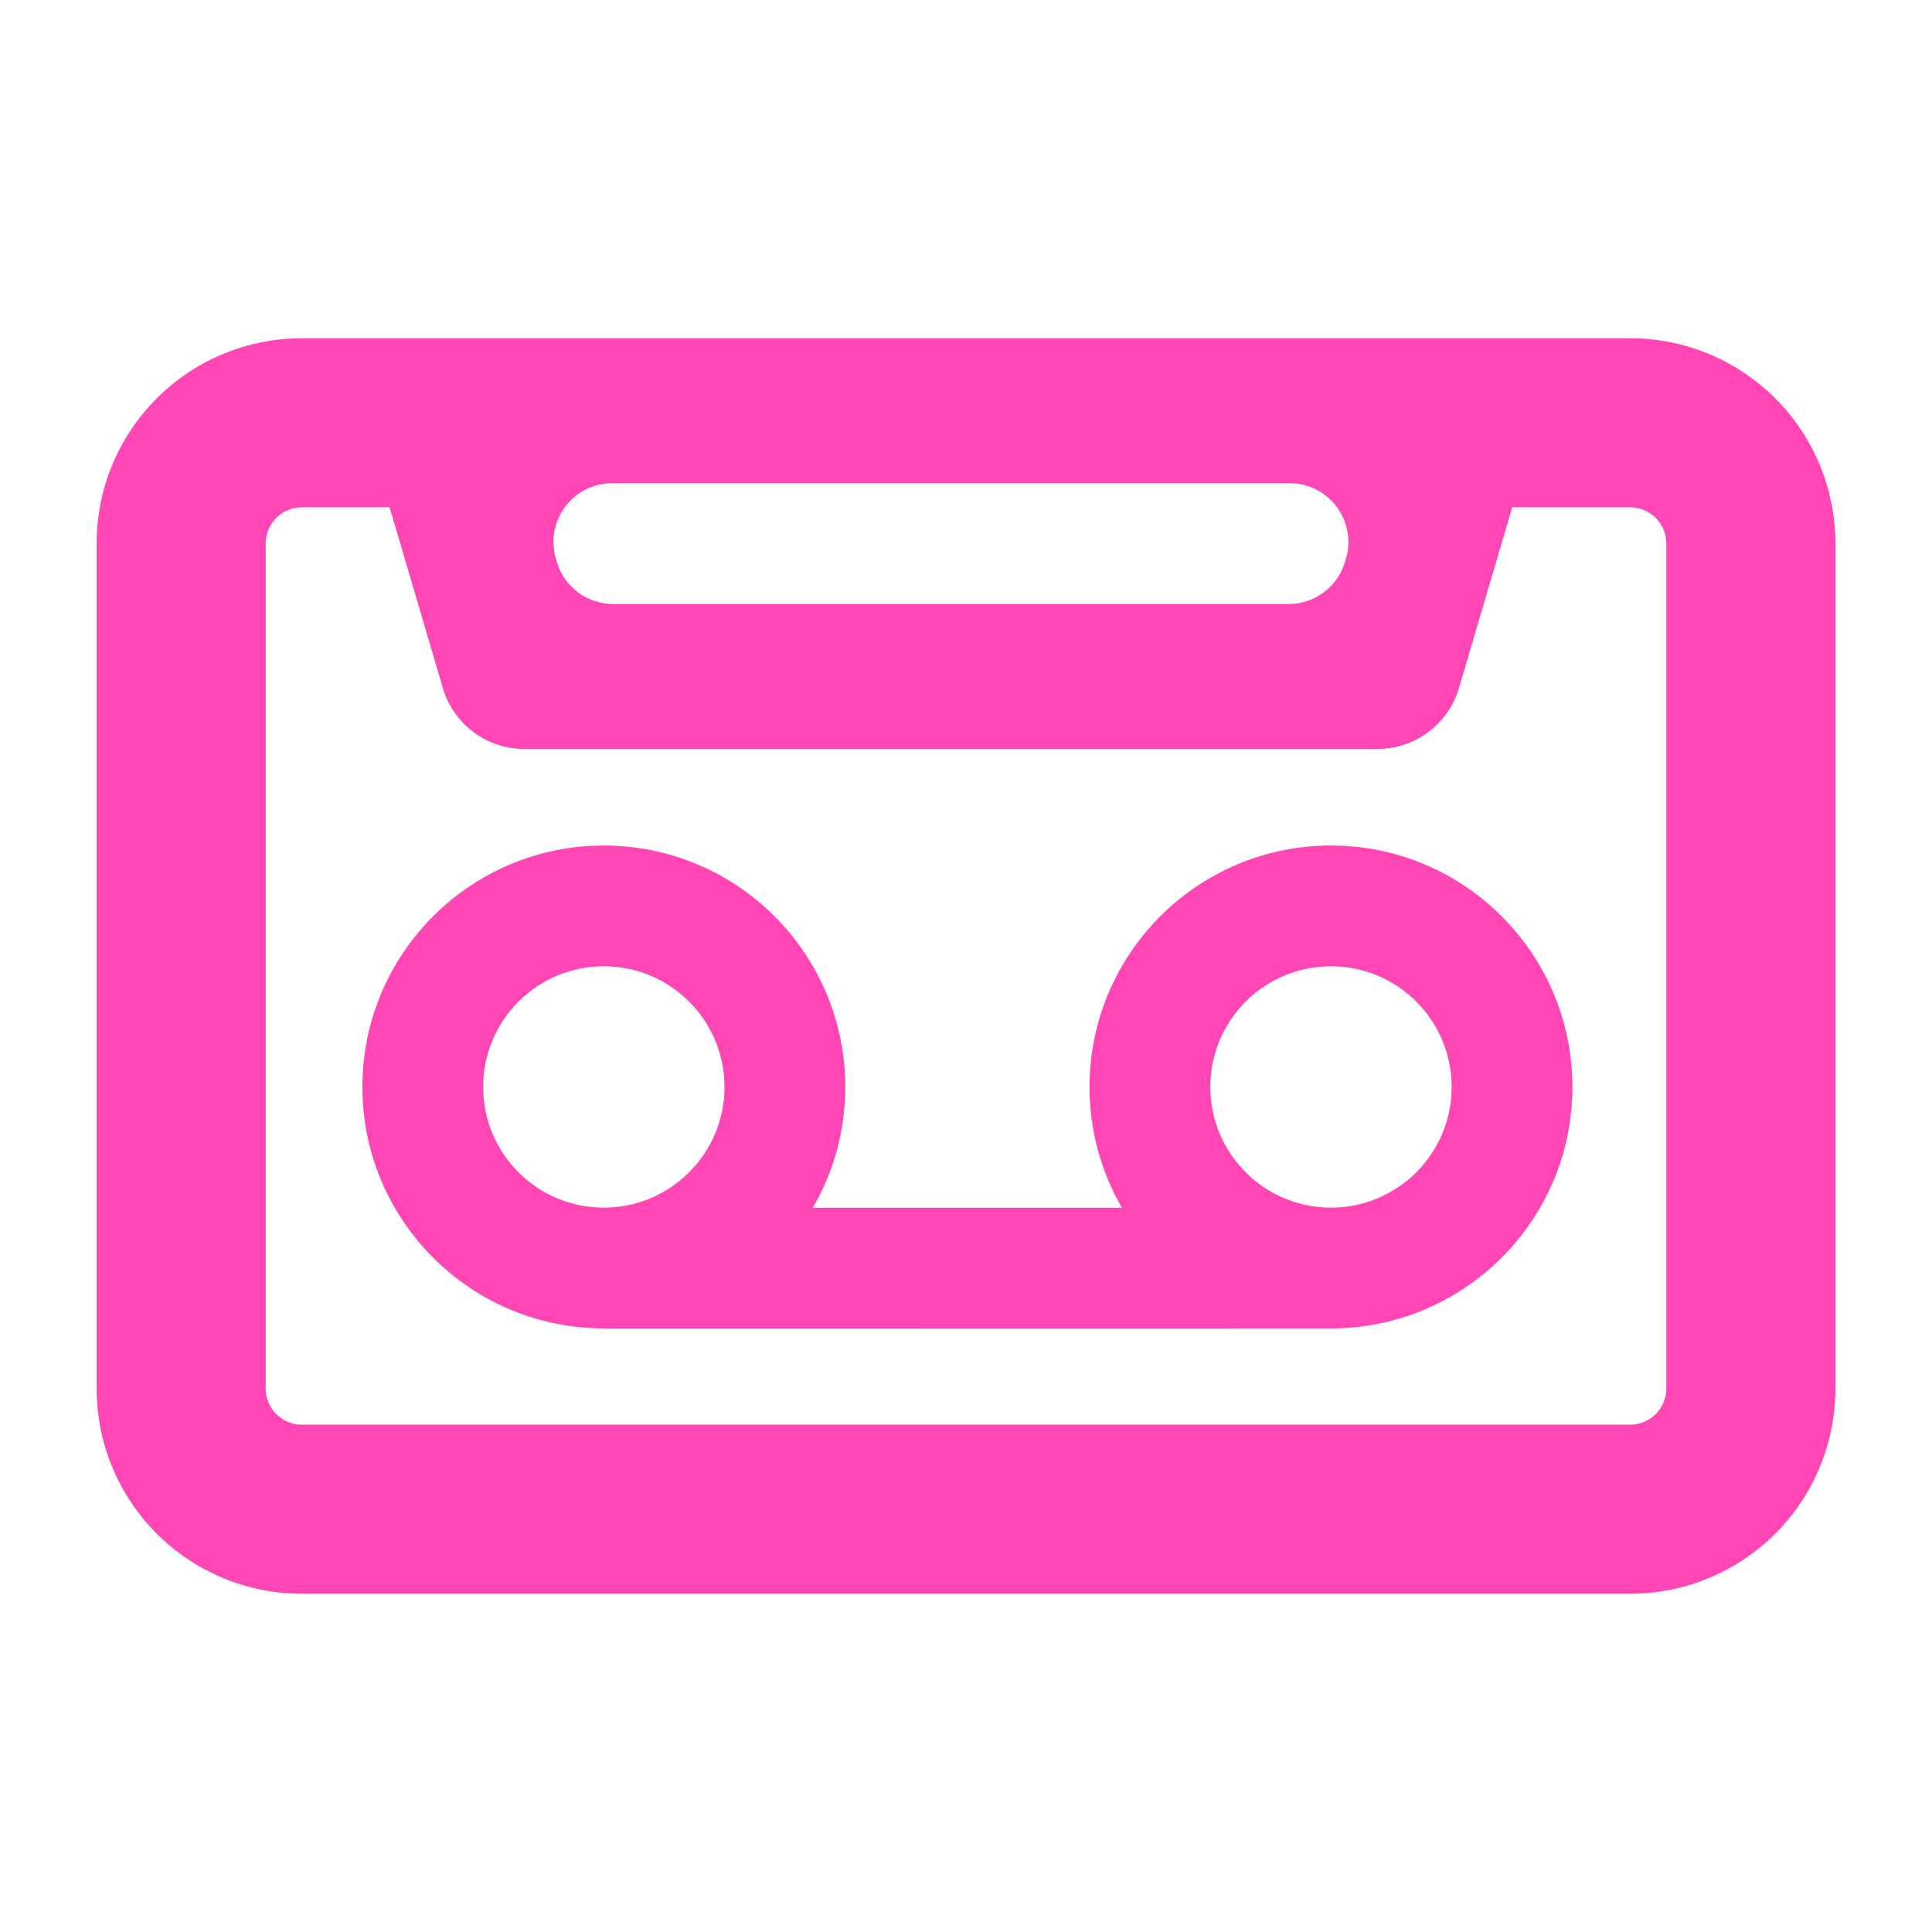 <svg clip-rule="evenodd" fill-rule="evenodd" stroke-linejoin="round" stroke-miterlimit="2" viewBox="0 0 800 800" xmlns="http://www.w3.org/2000/svg"><path fill="rgb(255, 70, 180)" d="m27 5.6c.902 0 1.767.358 2.404.996.638.637.996 1.502.996 2.404v13.995c0 .902-.358 1.767-.996 2.405-.637.637-1.502.995-2.404.995h-22c-.902 0-1.767-.358-2.404-.995-.638-.638-.996-1.503-.996-2.405v-13.995c0-.902.358-1.767.996-2.404.637-.638 1.502-.996 2.404-.996zm-16.859 2.4c-.307 0-.596.145-.78.391s-.242.564-.155.859c.006.018.011.035.016.053.122.415.503.699.935.699h11.186c.432 0 .813-.284.935-.699.005-.018.01-.035.016-.053.087-.295.029-.613-.155-.859s-.473-.391-.78-.391zm14.906.4-.884 2.999c-.177.594-.723 1.003-1.344 1.003h-14.138c-.621 0-1.167-.409-1.344-1.003l-.884-2.999h-1.453c-.159 0-.311.063-.423.175l-.002.002c-.112.112-.175.264-.175.423v13.995c0 .159.063.311.175.423l.002.002c.112.112.264.175.423.175h22c.159 0 .311-.063.423-.175l.002-.002c.112-.112.175-.264.175-.423v-13.995c0-.159-.063-.311-.175-.423l-.002-.002c-.112-.112-.264-.175-.423-.175zm-11.583 11.601h5.118c-.341-.589-.536-1.272-.536-2 0-2.207 1.792-3.999 3.999-3.999s3.999 1.792 3.999 3.999-1.792 3.999-3.999 3.999l-12.044.002c-.025 0-.049-.001-.073-.003-2.174-.039-3.926-1.816-3.926-3.998 0-2.207 1.792-3.999 3.999-3.999s3.999 1.792 3.999 3.999c0 .729-.195 1.412-.536 2zm8.581-.001c1.104 0 1.999-.896 1.999-1.999 0-1.104-.895-1.999-1.999-1.999-1.103 0-1.999.895-1.999 1.999 0 1.103.896 1.999 1.999 1.999zm-12.044-3.998c-1.104 0-1.999.895-1.999 1.999 0 1.103.895 1.999 1.999 1.999 1.103 0 1.999-.896 1.999-1.999 0-1.104-.896-1.999-1.999-1.999z" transform="matrix(25 0 0 25 0 .062)"/></svg>